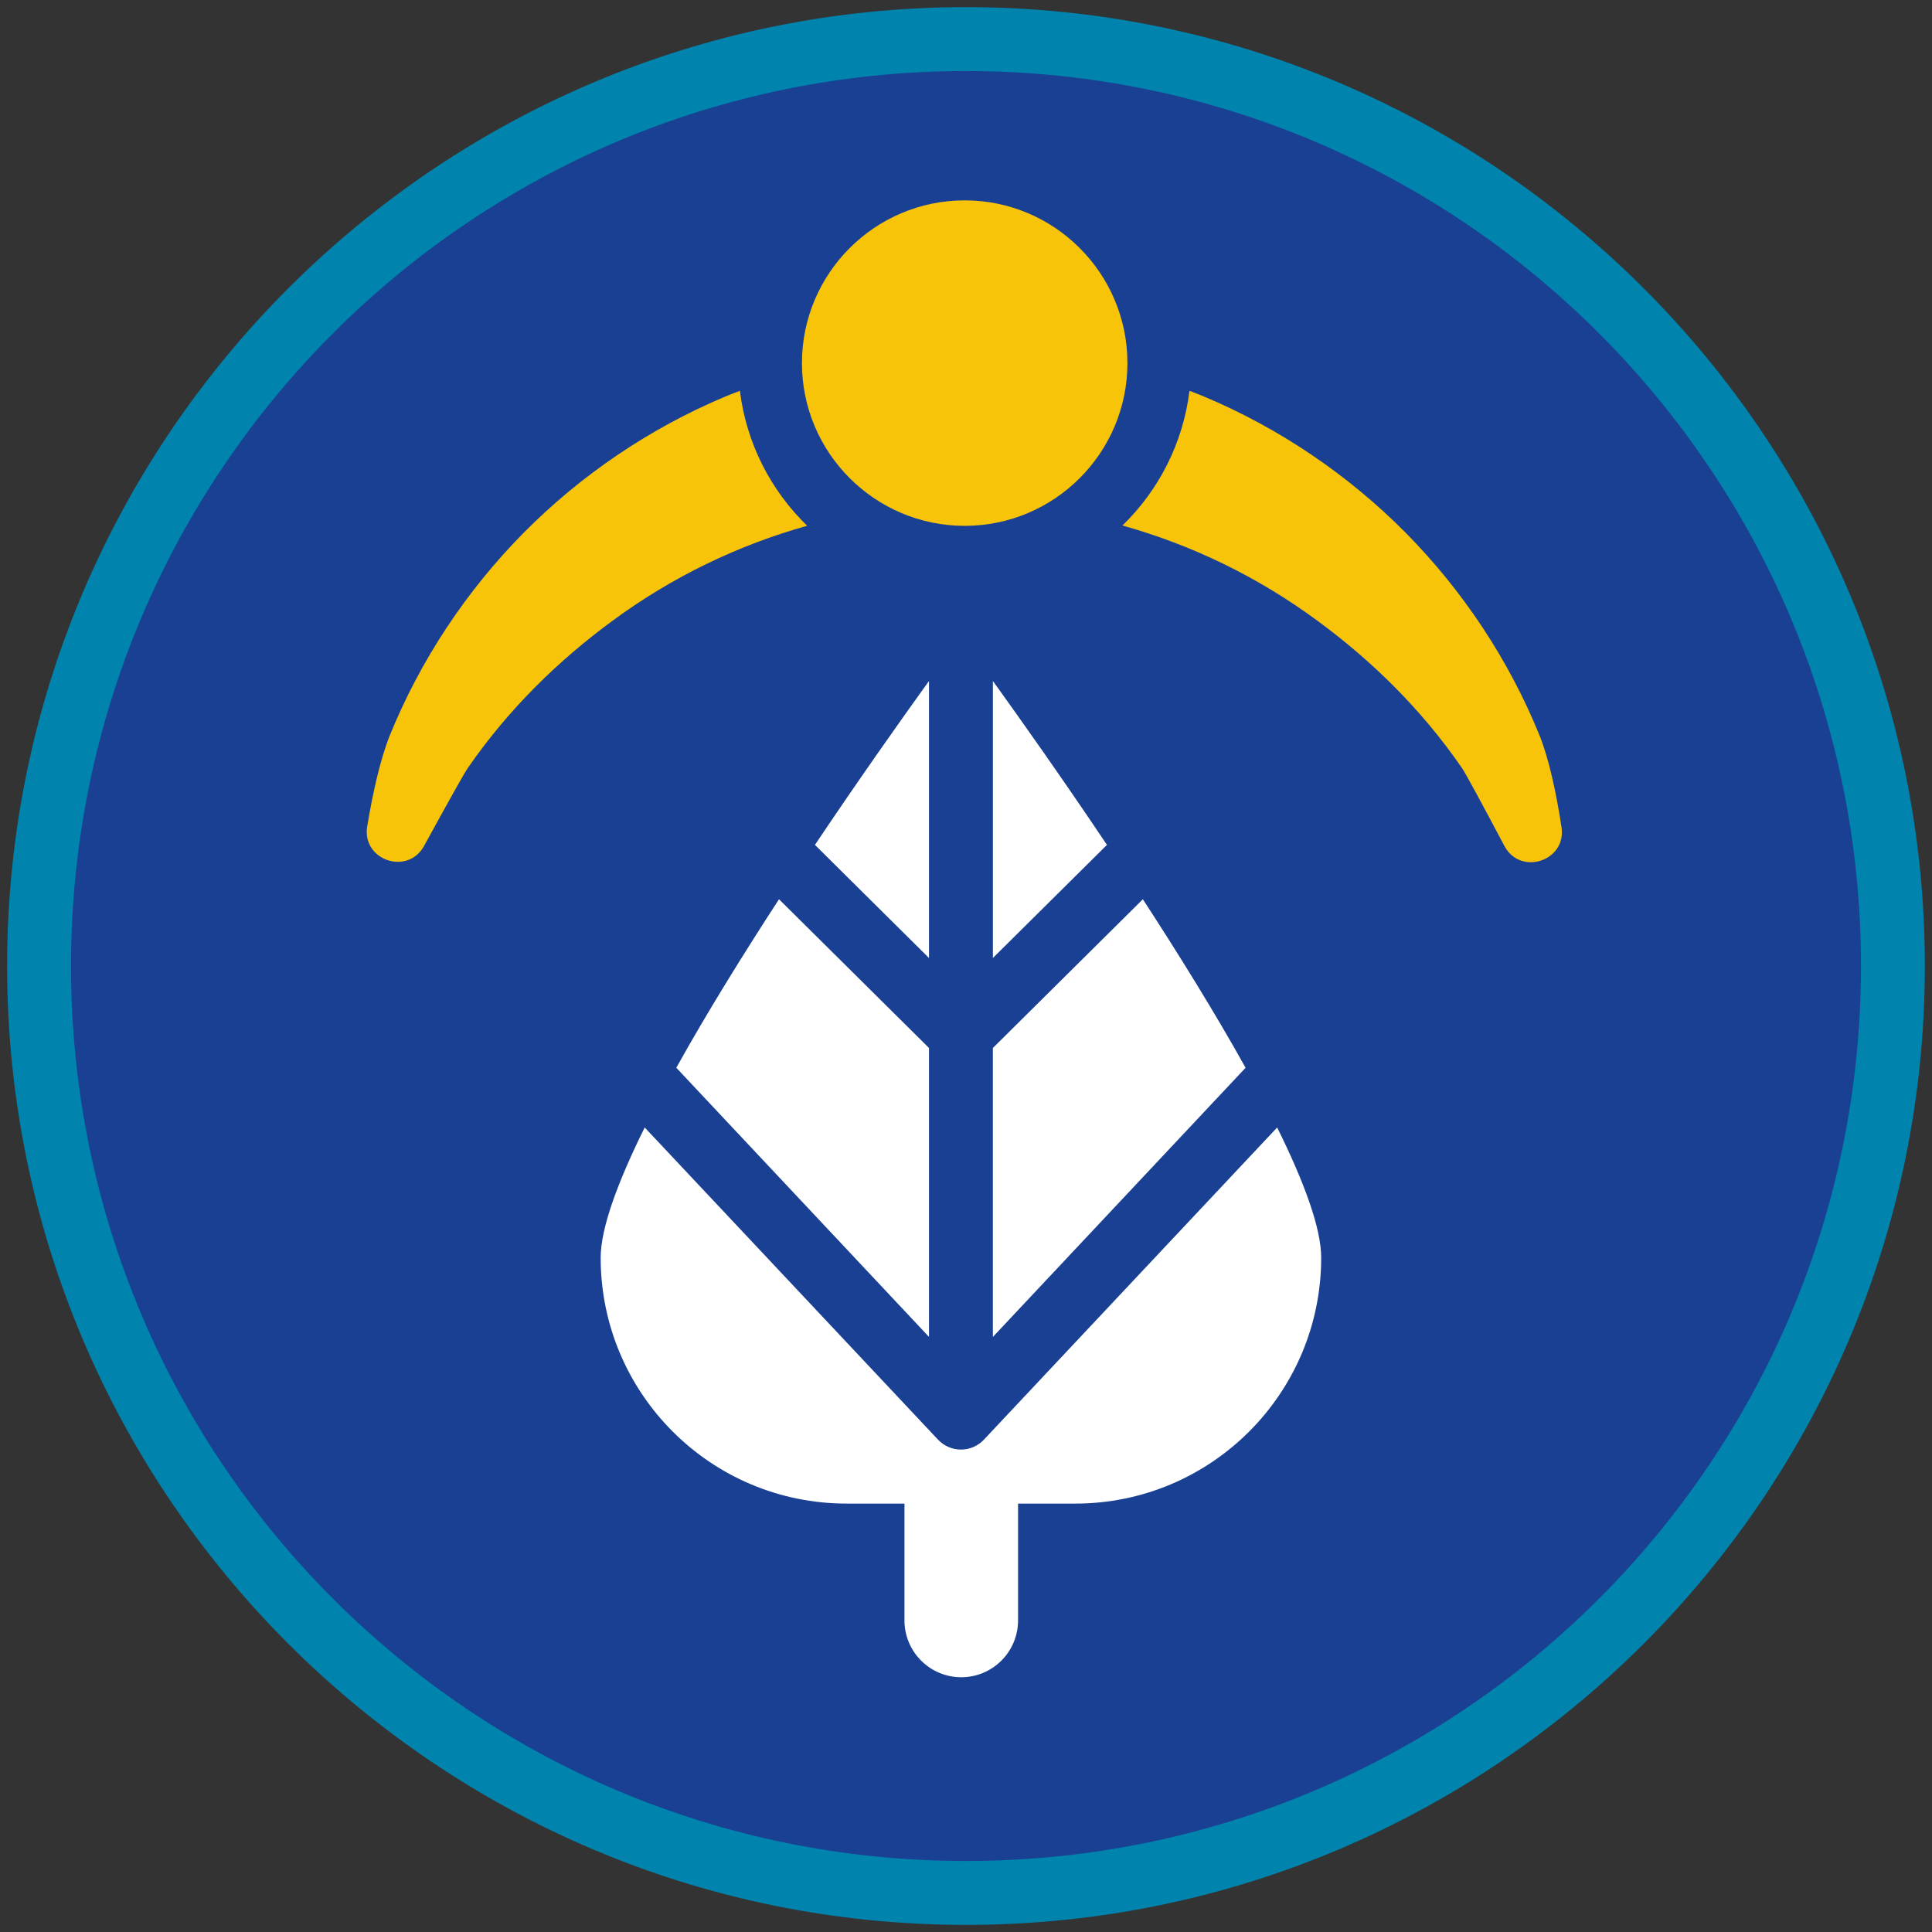 <?xml version="1.0" encoding="iso-8859-1"?>
<!-- Generator: Adobe Illustrator 22.1.0, SVG Export Plug-In . SVG Version: 6.00 Build 0)  -->
<svg version="1.1" xmlns="http://www.w3.org/2000/svg" xmlns:xlink="http://www.w3.org/1999/xlink" x="0px" y="0px"
	 viewBox="0 0 90.709 90.709" style="enable-background:new 0 0 90.709 90.709;" xml:space="preserve">
<rect x="0" y="0" width="90.709" height="90.709" fill="#333333" stroke="none"/>
<g id="ratownik-1">
	<g>
		<g>
			<path style="fill:#194093;" d="M45.354,88.874c-23.997,0-43.52-19.523-43.52-43.52s19.522-43.52,43.52-43.52
				s43.521,19.523,43.521,43.52S69.351,88.874,45.354,88.874z"/>
			<g>
				<path style="fill:#0083ac; stroke:#0083ac;" d="M45.354,2.835c23.483,0,42.52,19.037,42.52,42.52s-19.037,42.52-42.52,42.52
					c-23.483,0-42.52-19.037-42.52-42.52S21.871,2.835,45.354,2.835 M45.354,0.835c-24.548,0-44.52,19.971-44.52,44.52
					s19.971,44.52,44.52,44.52s44.52-19.971,44.52-44.52S69.903,0.835,45.354,0.835L45.354,0.835z"/>
			</g>
		</g>
	</g>
</g>
<g id="Warstwa_4">
	<g>
		<path style="fill:#FFFFFF;" d="M44.04,67.592L30.269,52.936c-1.261,2.547-2.067,4.72-2.067,6.112
			c0,6.377,5.17,11.547,11.547,11.547c0.566,0,1.557,0,2.716,0v5.485c0,0.707,0.281,1.386,0.781,1.886
			c1.042,1.042,2.731,1.042,3.772,0c0.5-0.5,0.781-1.179,0.781-1.886v-5.485c1.146,0,2.124,0,2.685,0
			c6.377,0,11.547-5.17,11.547-11.547c0-1.392-0.807-3.566-2.067-6.112L46.196,67.592C45.612,68.214,44.624,68.214,44.04,67.592z"/>
		<path style="fill:#F8C409;" d="M72.289,34.544c-1.438-3.546-3.594-6.799-6.287-9.526c-2.698-2.723-5.936-4.916-9.478-6.403
			c-0.223-0.094-0.451-0.177-0.677-0.266c-0.303,2.468-1.449,4.675-3.147,6.325c3.209,0.898,6.31,2.372,9.167,4.48
			c2.506,1.841,4.848,4.111,6.773,6.904c0.185,0.268,1.027,1.839,1.992,3.659c0.754,1.422,2.926,0.709,2.682-0.882
			C73.067,37.224,72.734,35.665,72.289,34.544z"/>
		<path style="fill:#F8C409;" d="M34.739,18.348c-0.226,0.089-0.454,0.172-0.678,0.266c-3.542,1.488-6.78,3.68-9.478,6.404
			c-2.694,2.727-4.849,5.981-6.288,9.526c-0.442,1.114-0.788,2.658-1.054,4.254c-0.264,1.586,1.896,2.328,2.67,0.918
			c0.996-1.816,1.864-3.384,2.049-3.652c1.927-2.79,4.267-5.057,6.77-6.898c2.857-2.108,5.958-3.581,9.167-4.481
			C36.194,23.033,35.043,20.822,34.739,18.348z"/>
		<path style="fill:#F8C409;" d="M52.934,17.048c0-4.214-3.428-7.641-7.641-7.641c-4.214,0-7.641,3.428-7.641,7.641
			s3.428,7.641,7.641,7.641C49.507,24.69,52.934,21.262,52.934,17.048z"/>
		<path style="fill:#FFFFFF;" d="M43.617,31.973c-1.282,1.779-3.248,4.553-5.355,7.695l5.355,5.311V31.973z"/>
		<path style="fill:#FFFFFF;" d="M51.972,39.668c-2.107-3.142-4.073-5.916-5.355-7.695v13.005L51.972,39.668z"/>
		<path style="fill:#FFFFFF;" d="M43.617,49.203l-7.042-6.983c-1.706,2.621-3.403,5.363-4.822,7.912l11.864,12.636V49.203z"/>
		<path style="fill:#FFFFFF;" d="M46.617,62.769l11.864-12.636c-1.419-2.549-3.116-5.291-4.823-7.912l-7.042,6.983V62.769z"/>
	</g>
</g>
</svg>
